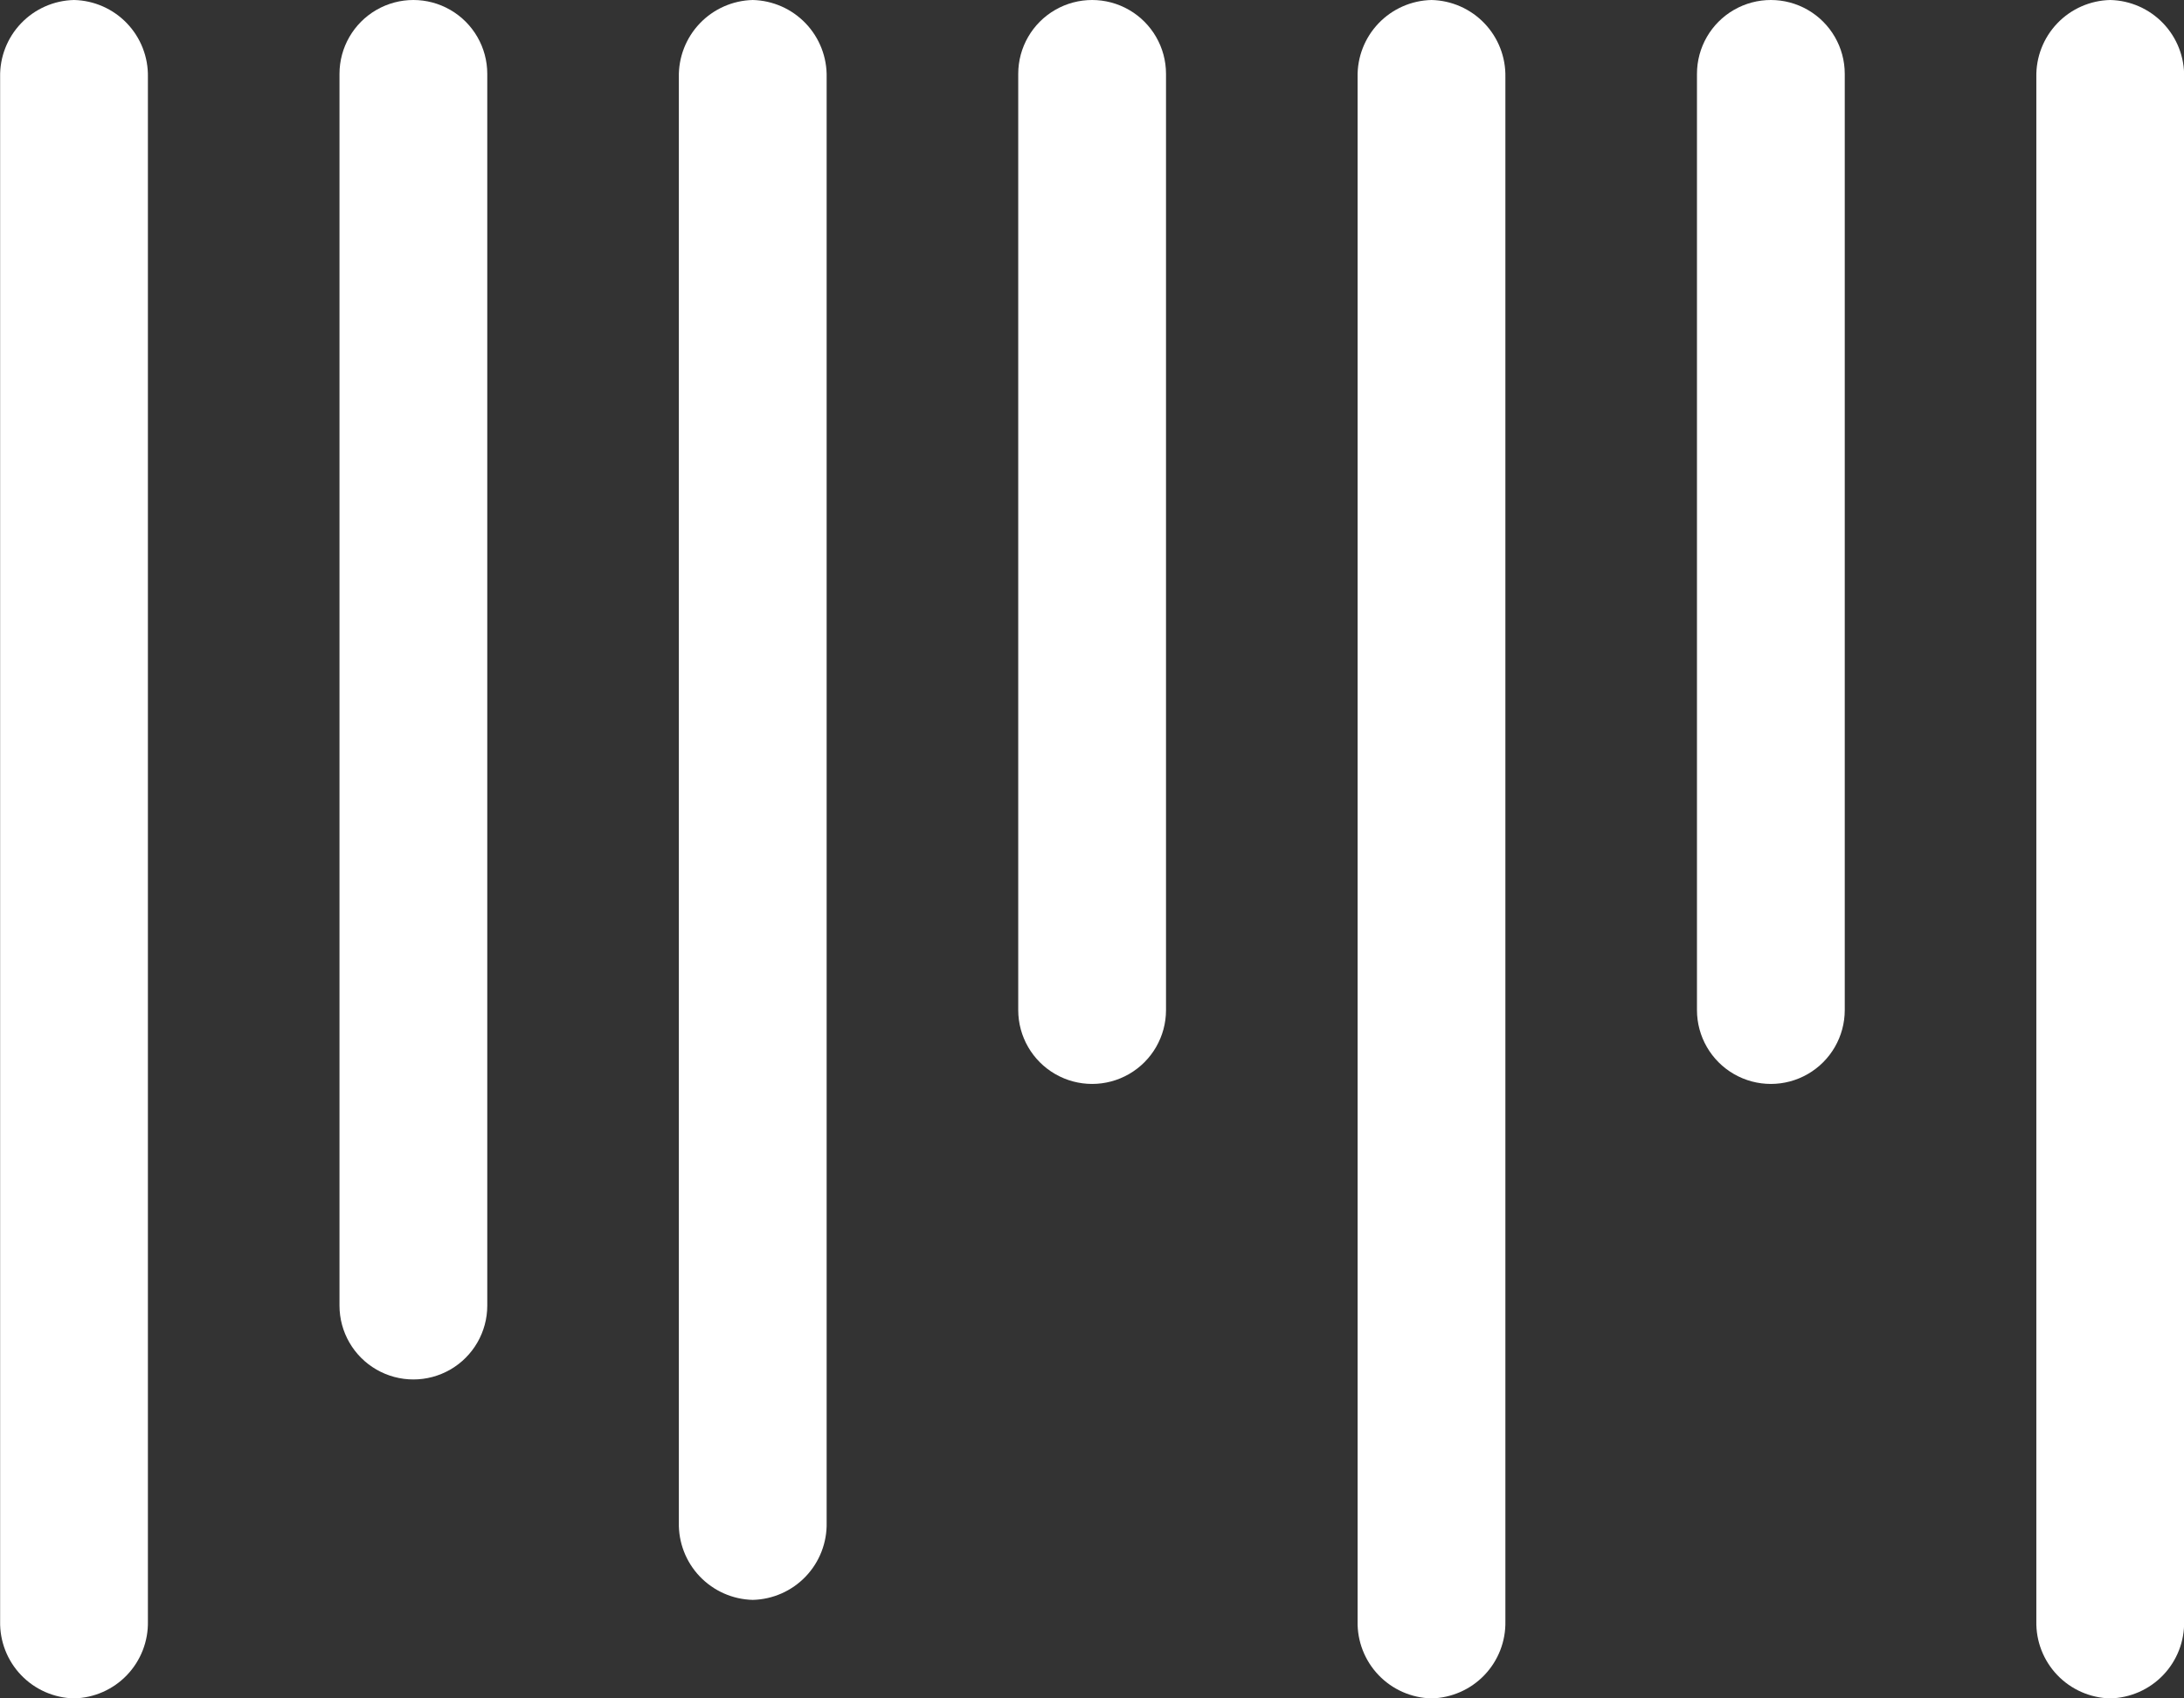 <svg xmlns="http://www.w3.org/2000/svg" xmlns:xlink="http://www.w3.org/1999/xlink" width="18" height="14" viewBox="0 0 18 14">
  <rect x="0" y="0" width="18" height="14" fill="#333333" stroke="none"/>
  <defs>
    <clipPath id="clip-path">
      <path id="Caminho_550" data-name="Caminho 550" d="M.636,1.218H13.364A.623.623,0,0,0,14,.609.623.623,0,0,0,13.364,0H.636A.623.623,0,0,0,0,.609.623.623,0,0,0,.636,1.218Z" fill="#fff" clip-rule="evenodd"/>
    </clipPath>
    <clipPath id="clip-path-2">
      <path id="Caminho_549" data-name="Caminho 549" d="M0,1242.744H424.242V0H0Z" fill="#fff"/>
    </clipPath>
    <clipPath id="clip-path-5">
      <path id="Caminho_553" data-name="Caminho 553" d="M.609,1.218H8.326A.609.609,0,0,0,8.326,0H.609a.609.609,0,0,0,0,1.218Z" fill="#fff" clip-rule="evenodd"/>
    </clipPath>
    <clipPath id="clip-path-6">
      <path id="Caminho_552" data-name="Caminho 552" d="M0,1242.744H406.126V0H0Z" fill="#fff"/>
    </clipPath>
    <clipPath id="clip-path-9">
      <path id="Caminho_556" data-name="Caminho 556" d="M.638,1.218H12.55a.624.624,0,0,0,.638-.609A.624.624,0,0,0,12.55,0H.638A.624.624,0,0,0,0,.609.624.624,0,0,0,.638,1.218Z" fill="#fff" clip-rule="evenodd"/>
    </clipPath>
    <clipPath id="clip-path-10">
      <path id="Caminho_555" data-name="Caminho 555" d="M0,1242.744H425.411V0H0Z" fill="#fff"/>
    </clipPath>
    <clipPath id="clip-path-11">
      <path id="Caminho_559" data-name="Caminho 559" d="M.609,1.218H10.762a.609.609,0,1,0,0-1.218H.609a.609.609,0,1,0,0,1.218Z" fill="#fff" clip-rule="evenodd"/>
    </clipPath>
    <clipPath id="clip-path-13">
      <path id="Caminho_562" data-name="Caminho 562" d="M13.364,0H.636A.623.623,0,0,0,0,.609a.623.623,0,0,0,.636.609H13.364A.623.623,0,0,0,14,.609.623.623,0,0,0,13.364,0Z" fill="#fff" clip-rule="evenodd"/>
    </clipPath>
  </defs>
  <g id="Boleto" transform="translate(-837.219 -41.4)">
    <g id="Grupo_339" data-name="Grupo 339" transform="translate(849.626 41.4) rotate(90)" clip-path="url(#clip-path)">
      <g id="Grupo_338" data-name="Grupo 338" transform="translate(-111.669 -192.666)" clip-path="url(#clip-path-2)">
        <path id="Caminho_548" data-name="Caminho 548" d="M0,0H18.242V5.28H0Z" transform="translate(109.548 190.635)" fill="#fff"/>
      </g>
    </g>
    <g id="Grupo_1374" data-name="Grupo 1374" transform="translate(855.22 41.4) rotate(90)" clip-path="url(#clip-path)">
      <g id="Grupo_1373" data-name="Grupo 1373" transform="translate(-111.669 -192.666)" clip-path="url(#clip-path-2)">
        <path id="Caminho_2106" data-name="Caminho 2106" d="M0,0H18.242V5.28H0Z" transform="translate(109.548 190.635)" fill="#fff"/>
      </g>
    </g>
    <g id="Grupo_341" data-name="Grupo 341" transform="translate(846.829 41.4) rotate(90)" clip-path="url(#clip-path-5)">
      <g id="Grupo_340" data-name="Grupo 340" transform="translate(-106.9 -195.509)" clip-path="url(#clip-path-6)">
        <path id="Caminho_551" data-name="Caminho 551" d="M0,0H13V5.28H0Z" transform="translate(104.87 193.478)" fill="#fff"/>
      </g>
    </g>
    <g id="Grupo_1372" data-name="Grupo 1372" transform="translate(852.423 41.4) rotate(90)" clip-path="url(#clip-path-5)">
      <g id="Grupo_1371" data-name="Grupo 1371" transform="translate(-106.9 -195.509)" clip-path="url(#clip-path-6)">
        <path id="Caminho_2103" data-name="Caminho 2103" d="M0,0H13V5.28H0Z" transform="translate(104.87 193.478)" fill="#fff"/>
      </g>
    </g>
    <g id="Grupo_343" data-name="Grupo 343" transform="translate(844.032 41.4) rotate(90)" clip-path="url(#clip-path-9)">
      <g id="Grupo_342" data-name="Grupo 342" transform="translate(-111.977 -198.352)" clip-path="url(#clip-path-10)">
        <path id="Caminho_554" data-name="Caminho 554" d="M0,0H17.442V5.28H0Z" transform="translate(109.85 196.321)" fill="#fff"/>
      </g>
    </g>
    <g id="Grupo_345" data-name="Grupo 345" transform="translate(841.235 41.4) rotate(90)" clip-path="url(#clip-path-11)">
      <g id="Grupo_344" data-name="Grupo 344" transform="translate(-106.9 -201.195)" clip-path="url(#clip-path-6)">
        <path id="Caminho_557" data-name="Caminho 557" d="M0,0H15.433V5.28H0Z" transform="translate(104.87 199.164)" fill="#fff"/>
      </g>
    </g>
    <g id="Grupo_347" data-name="Grupo 347" transform="translate(838.438 41.4) rotate(90)" clip-path="url(#clip-path-13)">
      <g id="Grupo_346" data-name="Grupo 346" transform="translate(-111.669 -204.037)" clip-path="url(#clip-path-2)">
        <path id="Caminho_560" data-name="Caminho 560" d="M0,0H18.242V5.28H0Z" transform="translate(109.548 202.007)" fill="#fff"/>
      </g>
    </g>
  </g>
</svg>
